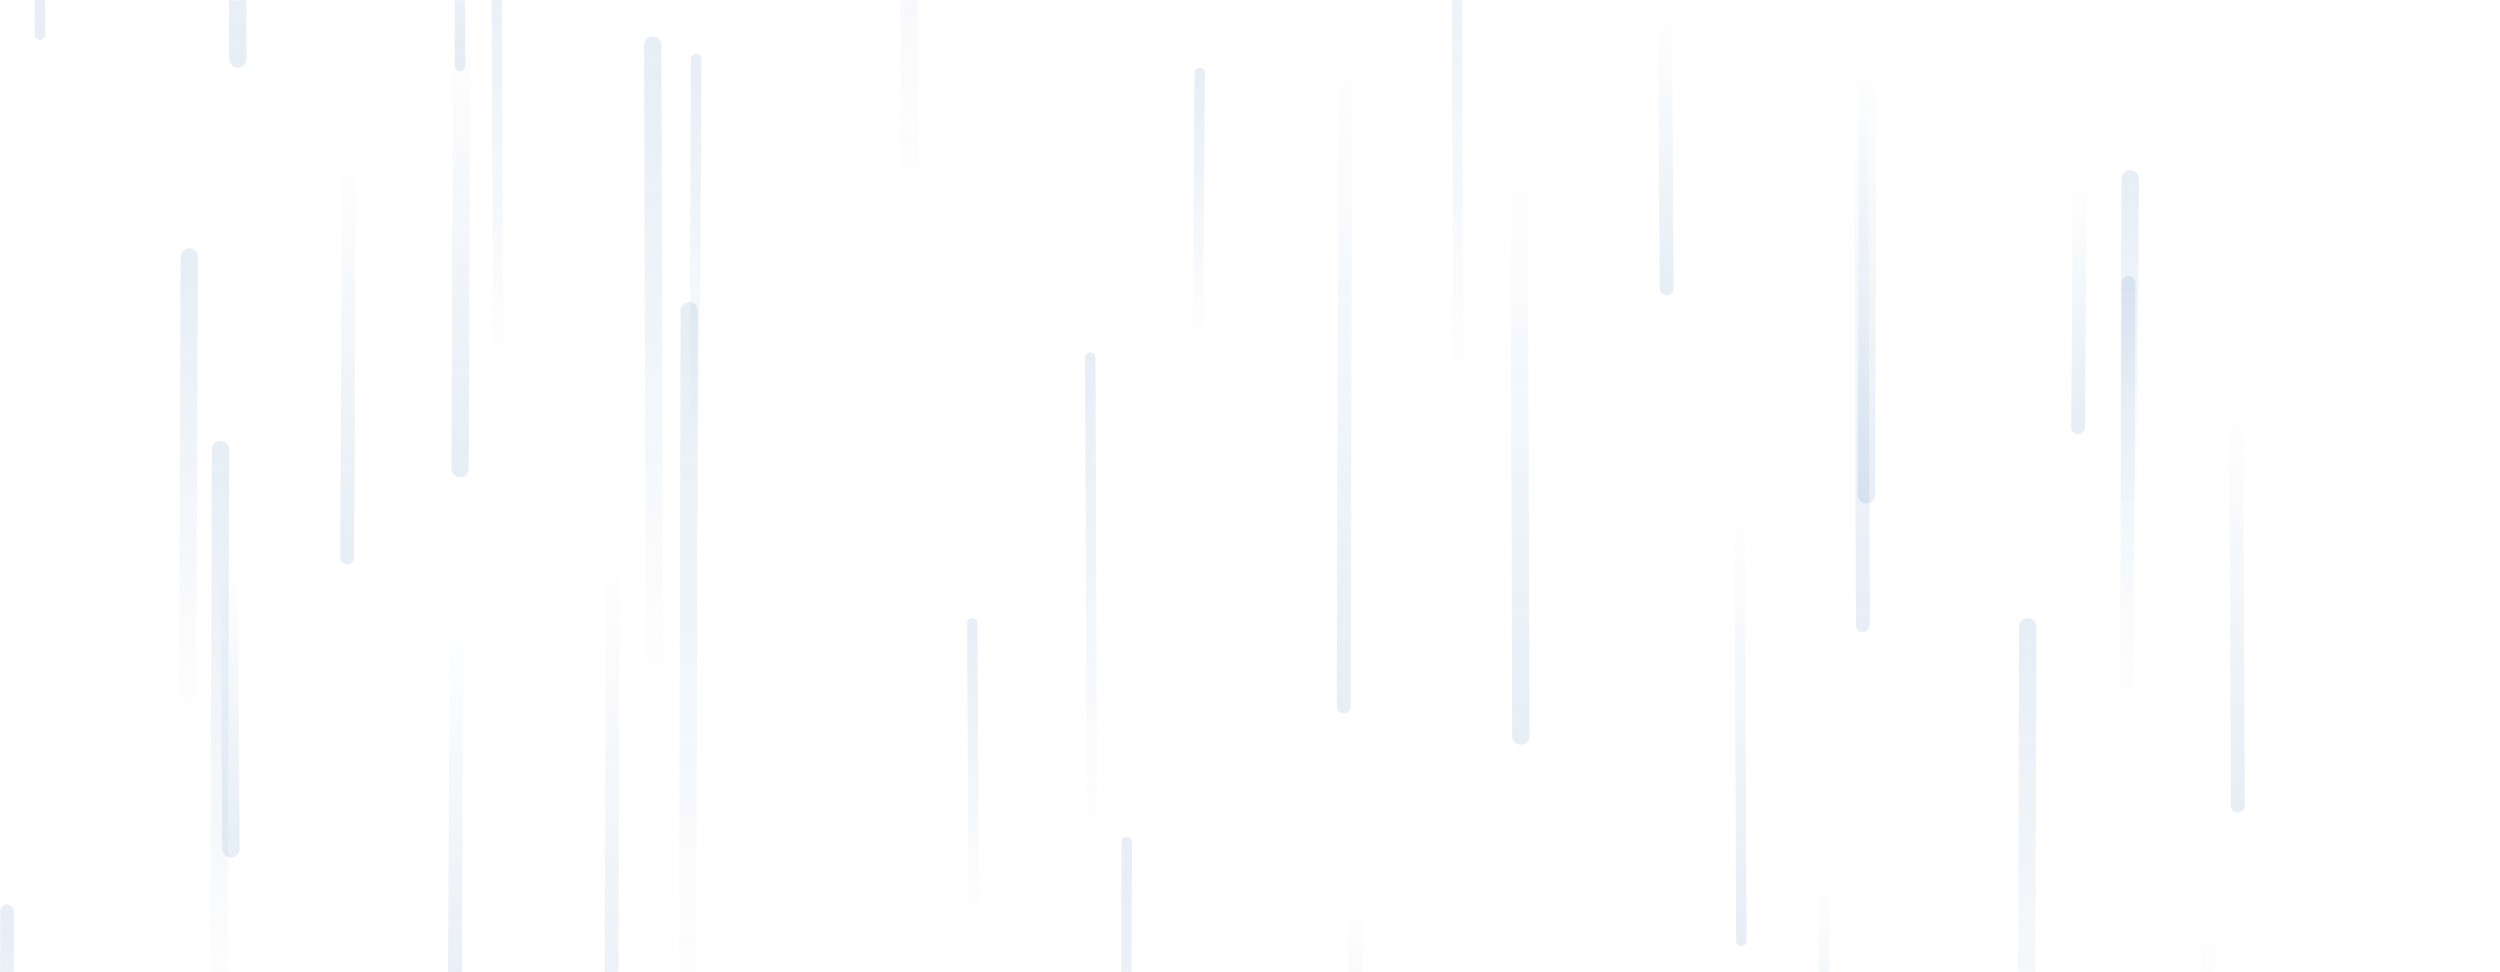 <svg xmlns="http://www.w3.org/2000/svg" version="1.1" xmlns:xlink="http://www.w3.org/1999/xlink" xmlns:svgjs="http://svgjs.dev/svgjs" width="1440" height="560" preserveAspectRatio="none" viewBox="0 0 1440 560">
    <g mask="url(&quot;#SvgjsMask1012&quot;)" fill="none">
        <path d="M127 259L126 606" stroke-width="10" stroke="url(&quot;#SvgjsLinearGradient1013&quot;)" stroke-linecap="round" class="Up"></path>
        <path d="M109 148L108 428" stroke-width="10" stroke="url(&quot;#SvgjsLinearGradient1013&quot;)" stroke-linecap="round" class="Up"></path>
        <path d="M1073 360L1072 41" stroke-width="8" stroke="url(&quot;#SvgjsLinearGradient1014&quot;)" stroke-linecap="round" class="Down"></path>
        <path d="M201 80L200 321" stroke-width="8" stroke="url(&quot;#SvgjsLinearGradient1014&quot;)" stroke-linecap="round" class="Down"></path>
        <path d="M1289 464L1288 226" stroke-width="8" stroke="url(&quot;#SvgjsLinearGradient1014&quot;)" stroke-linecap="round" class="Down"></path>
        <path d="M287 223L286 -52" stroke-width="6" stroke="url(&quot;#SvgjsLinearGradient1013&quot;)" stroke-linecap="round" class="Up"></path>
        <path d="M263 357L262 578" stroke-width="8" stroke="url(&quot;#SvgjsLinearGradient1014&quot;)" stroke-linecap="round" class="Down"></path>
        <path d="M137 34L136 -350" stroke-width="10" stroke="url(&quot;#SvgjsLinearGradient1014&quot;)" stroke-linecap="round" class="Down"></path>
        <path d="M401 34L400 261" stroke-width="6" stroke="url(&quot;#SvgjsLinearGradient1013&quot;)" stroke-linecap="round" class="Up"></path>
        <path d="M691 42L690 202" stroke-width="6" stroke="url(&quot;#SvgjsLinearGradient1013&quot;)" stroke-linecap="round" class="Up"></path>
        <path d="M1227 103L1226 292" stroke-width="10" stroke="url(&quot;#SvgjsLinearGradient1013&quot;)" stroke-linecap="round" class="Up"></path>
        <path d="M1076 29L1075 285" stroke-width="10" stroke="url(&quot;#SvgjsLinearGradient1014&quot;)" stroke-linecap="round" class="Down"></path>
        <path d="M377 414L376 26" stroke-width="10" stroke="url(&quot;#SvgjsLinearGradient1013&quot;)" stroke-linecap="round" class="Up"></path>
        <path d="M397 179L396 598" stroke-width="10" stroke="url(&quot;#SvgjsLinearGradient1013&quot;)" stroke-linecap="round" class="Up"></path>
        <path d="M353 307L352 637" stroke-width="8" stroke="url(&quot;#SvgjsLinearGradient1014&quot;)" stroke-linecap="round" class="Down"></path>
        <path d="M1226 163L1225 419" stroke-width="8" stroke="url(&quot;#SvgjsLinearGradient1013&quot;)" stroke-linecap="round" class="Up"></path>
        <path d="M775 14L774 407" stroke-width="8" stroke="url(&quot;#SvgjsLinearGradient1014&quot;)" stroke-linecap="round" class="Down"></path>
        <path d="M876 424L875 84" stroke-width="10" stroke="url(&quot;#SvgjsLinearGradient1014&quot;)" stroke-linecap="round" class="Down"></path>
        <path d="M781 517L780 670" stroke-width="8" stroke="url(&quot;#SvgjsLinearGradient1014&quot;)" stroke-linecap="round" class="Down"></path>
        <path d="M649 485L648 868" stroke-width="6" stroke="url(&quot;#SvgjsLinearGradient1013&quot;)" stroke-linecap="round" class="Up"></path>
        <path d="M23 20L22 -326" stroke-width="6" stroke="url(&quot;#SvgjsLinearGradient1014&quot;)" stroke-linecap="round" class="Down"></path>
        <path d="M879 549L878 764" stroke-width="10" stroke="url(&quot;#SvgjsLinearGradient1014&quot;)" stroke-linecap="round" class="Down"></path>
        <path d="M629 492L628 206" stroke-width="6" stroke="url(&quot;#SvgjsLinearGradient1013&quot;)" stroke-linecap="round" class="Up"></path>
        <path d="M1198 100L1197 246" stroke-width="8" stroke="url(&quot;#SvgjsLinearGradient1014&quot;)" stroke-linecap="round" class="Down"></path>
        <path d="M4 525L3 803" stroke-width="8" stroke="url(&quot;#SvgjsLinearGradient1013&quot;)" stroke-linecap="round" class="Up"></path>
        <path d="M1168 361L1167 675" stroke-width="10" stroke="url(&quot;#SvgjsLinearGradient1013&quot;)" stroke-linecap="round" class="Up"></path>
        <path d="M1051 503L1050 650" stroke-width="6" stroke="url(&quot;#SvgjsLinearGradient1014&quot;)" stroke-linecap="round" class="Down"></path>
        <path d="M1272 518L1271 813" stroke-width="8" stroke="url(&quot;#SvgjsLinearGradient1014&quot;)" stroke-linecap="round" class="Down"></path>
        <path d="M266 7L265 270" stroke-width="10" stroke="url(&quot;#SvgjsLinearGradient1014&quot;)" stroke-linecap="round" class="Down"></path>
        <path d="M561 536L560 359" stroke-width="6" stroke="url(&quot;#SvgjsLinearGradient1013&quot;)" stroke-linecap="round" class="Up"></path>
        <path d="M960 166L959 2" stroke-width="8" stroke="url(&quot;#SvgjsLinearGradient1014&quot;)" stroke-linecap="round" class="Down"></path>
        <path d="M524 132L523 -270" stroke-width="10" stroke="url(&quot;#SvgjsLinearGradient1013&quot;)" stroke-linecap="round" class="Up"></path>
        <path d="M1003 542L1002 280" stroke-width="6" stroke="url(&quot;#SvgjsLinearGradient1014&quot;)" stroke-linecap="round" class="Down"></path>
        <path d="M265 38L264 -229" stroke-width="6" stroke="url(&quot;#SvgjsLinearGradient1014&quot;)" stroke-linecap="round" class="Down"></path>
        <path d="M840 238L839 -106" stroke-width="6" stroke="url(&quot;#SvgjsLinearGradient1013&quot;)" stroke-linecap="round" class="Up"></path>
        <path d="M133 489L132 321" stroke-width="10" stroke="url(&quot;#SvgjsLinearGradient1014&quot;)" stroke-linecap="round" class="Down"></path>
    </g>
    <defs>
        <mask id="SvgjsMask1012">
            <rect width="1440" height="560" fill="#ffffff"></rect>
        </mask>
        <linearGradient x1="0%" y1="100%" x2="0%" y2="0%" id="SvgjsLinearGradient1013">
            <stop stop-color="rgba(33, 99, 170, 0)" offset="0"></stop>
            <stop stop-color="rgba(33, 99, 170, 0.11)" offset="1"></stop>
        </linearGradient>
        <linearGradient x1="0%" y1="0%" x2="0%" y2="100%" id="SvgjsLinearGradient1014">
            <stop stop-color="rgba(33, 99, 170, 0)" offset="0"></stop>
            <stop stop-color="rgba(33, 99, 170, 0.11)" offset="1"></stop>
        </linearGradient>
    </defs>
</svg>